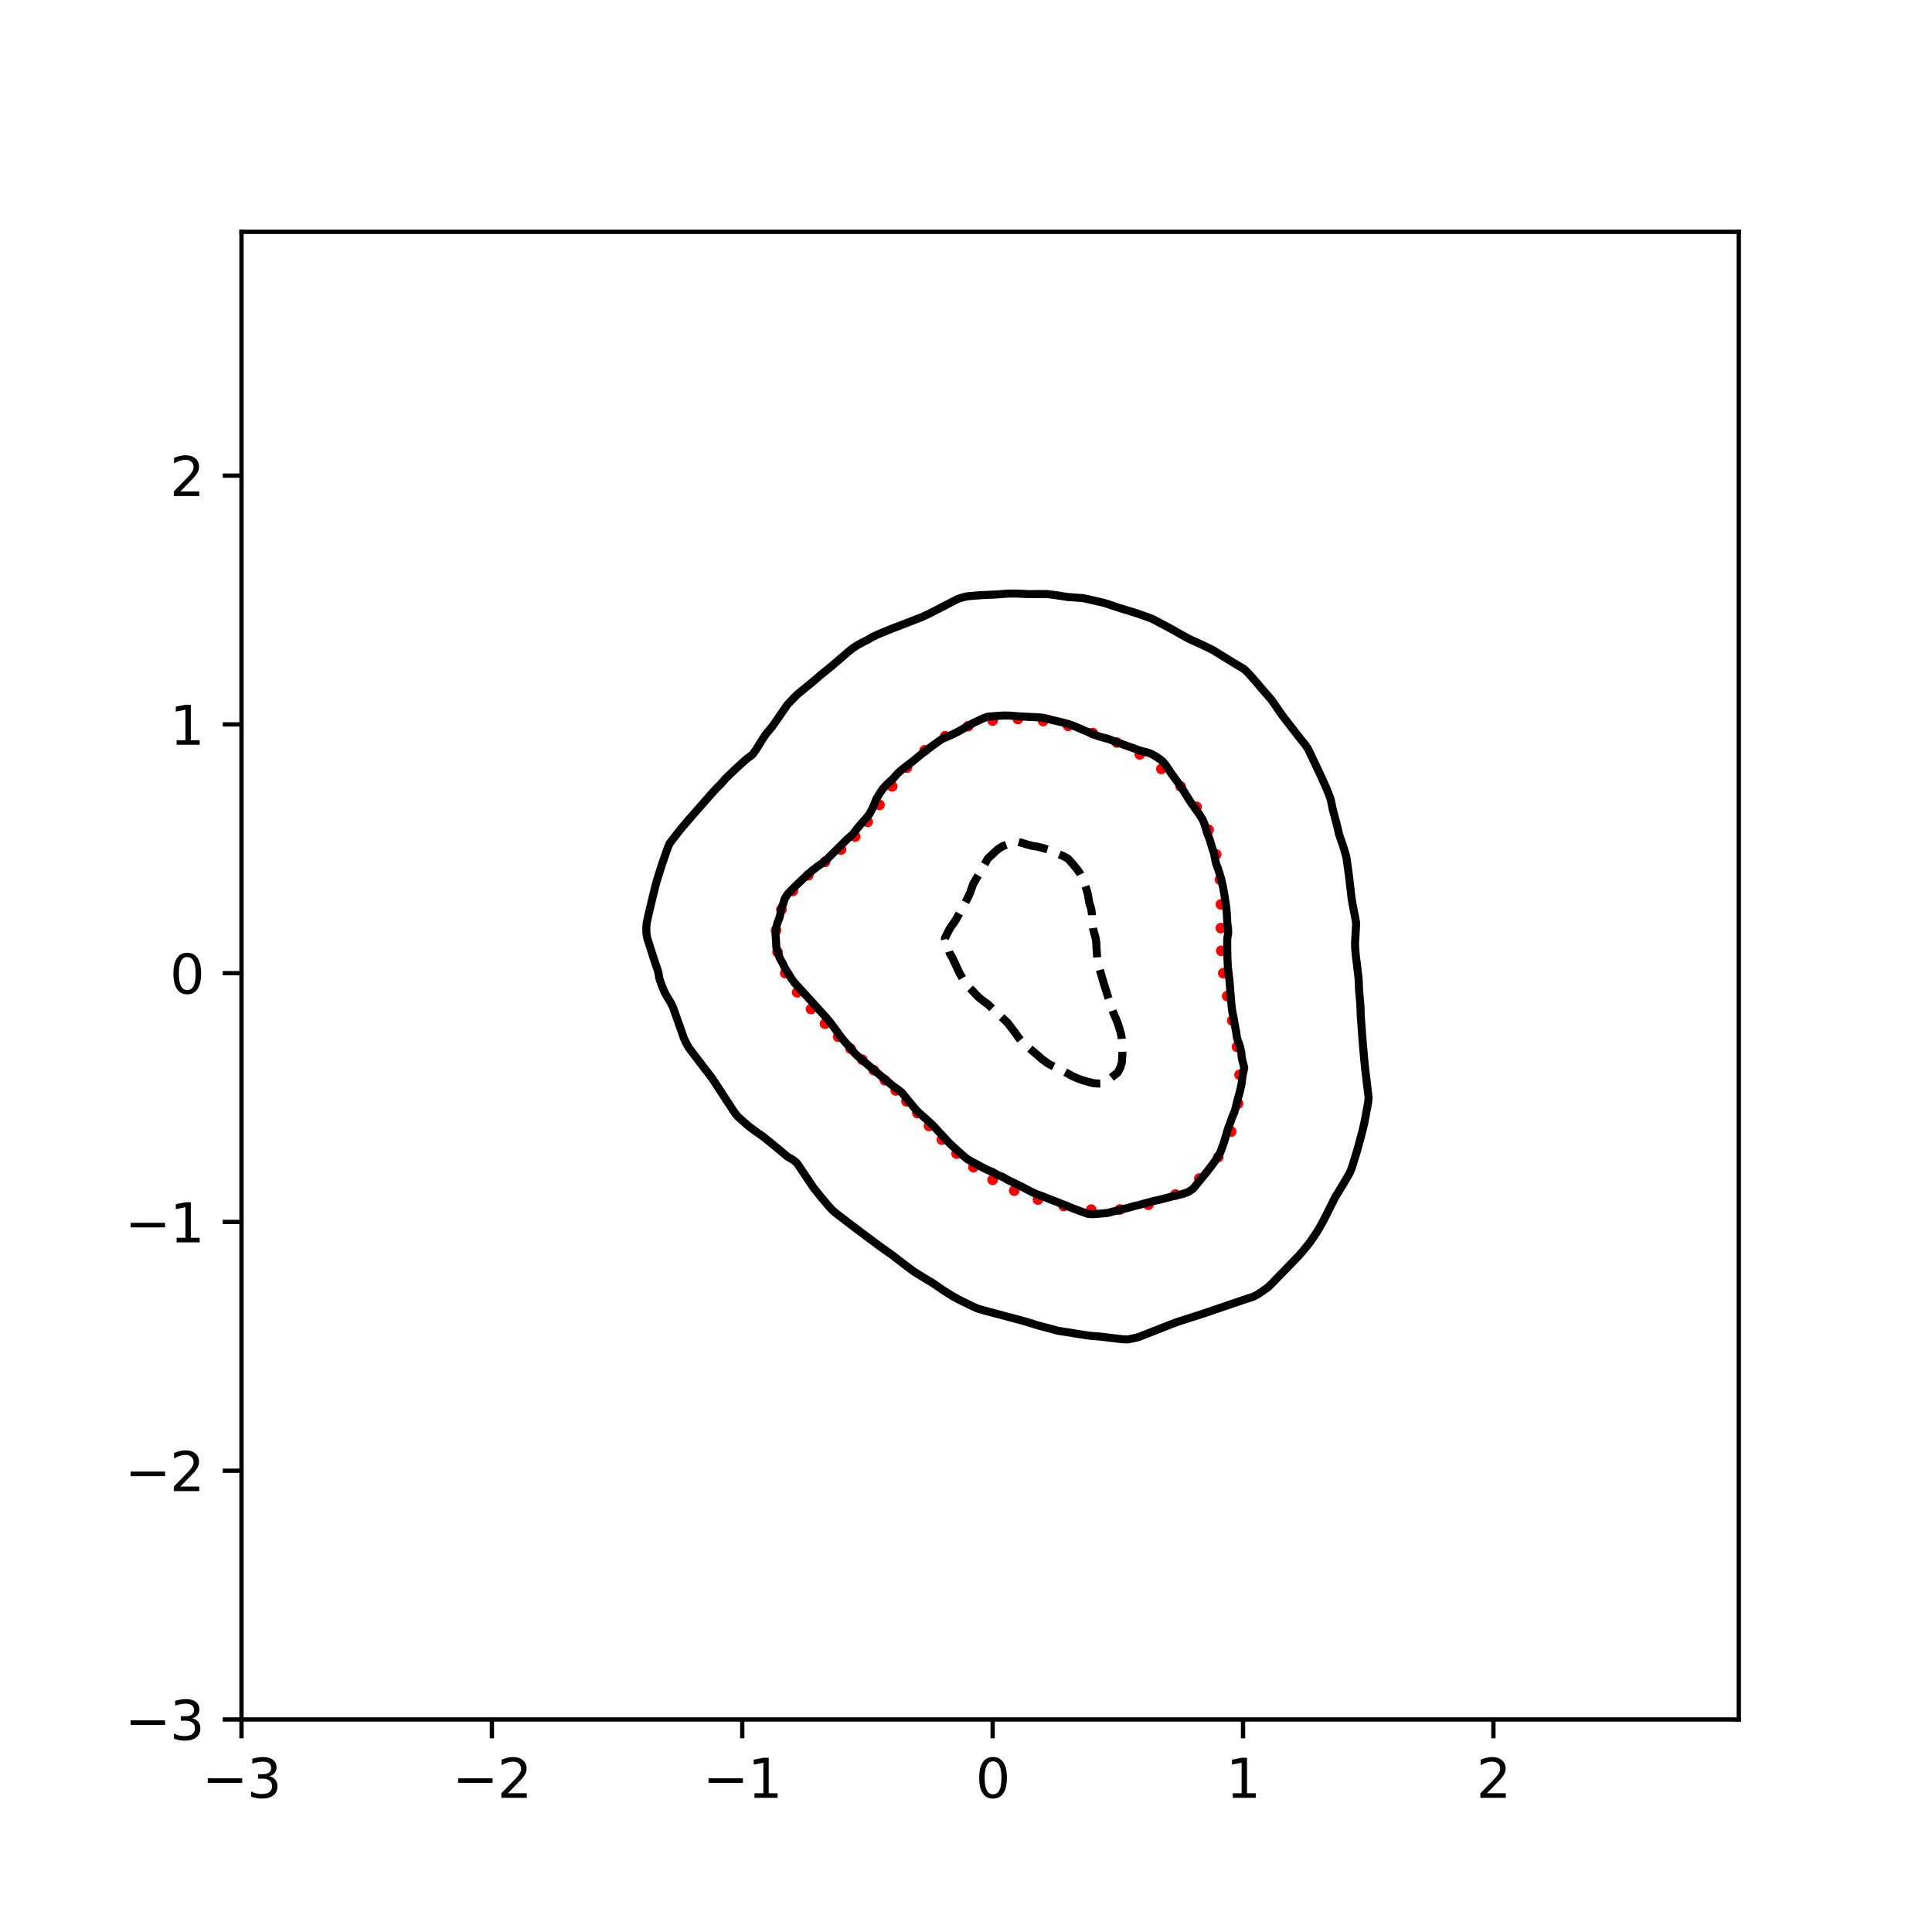 <?xml version="1.0" encoding="utf-8" standalone="no"?>
<!DOCTYPE svg PUBLIC "-//W3C//DTD SVG 1.1//EN"
  "http://www.w3.org/Graphics/SVG/1.1/DTD/svg11.dtd">
<svg xmlns:xlink="http://www.w3.org/1999/xlink" width="360pt" height="360pt" viewBox="0 0 360 360" xmlns="http://www.w3.org/2000/svg" version="1.1">
 <defs>
  <style type="text/css">*{stroke-linejoin: round; stroke-linecap: butt}</style>
 </defs>
 <g id="figure_1">
  <g id="patch_1">
   <path d="M 0 360 
L 360 360 
L 360 0 
L 0 0 
z
" style="fill: #ffffff"/>
  </g>
  <g id="axes_1">
   <g id="patch_2">
    <path d="M 45 320.4 
L 324 320.4 
L 324 43.2 
L 45 43.2 
z
" style="fill: #ffffff"/>
   </g>
   <g id="PathCollection_1">
    <defs>
     <path id="ma73b679639" d="M 0 0.5 
C 0.133 0.5 0.26 0.447 0.354 0.354 
C 0.447 0.26 0.5 0.133 0.5 0 
C 0.5 -0.133 0.447 -0.26 0.354 -0.354 
C 0.26 -0.447 0.133 -0.5 0 -0.5 
C -0.133 -0.5 -0.26 -0.447 -0.354 -0.354 
C -0.447 -0.26 -0.5 -0.133 -0.5 0 
C -0.5 0.133 -0.447 0.26 -0.354 0.354 
C -0.26 0.447 -0.133 0.5 0 0.5 
z
" style="stroke: #ff0000"/>
    </defs>
    <g clip-path="url(#p573786641e)">
     <use xlink:href="#ma73b679639" x="227.946" y="181.336" style="fill: #ff0000; stroke: #ff0000"/>
     <use xlink:href="#ma73b679639" x="227.564" y="177.168" style="fill: #ff0000; stroke: #ff0000"/>
     <use xlink:href="#ma73b679639" x="227.485" y="172.934" style="fill: #ff0000; stroke: #ff0000"/>
     <use xlink:href="#ma73b679639" x="227.506" y="168.516" style="fill: #ff0000; stroke: #ff0000"/>
     <use xlink:href="#ma73b679639" x="227.324" y="163.905" style="fill: #ff0000; stroke: #ff0000"/>
     <use xlink:href="#ma73b679639" x="226.631" y="159.21" style="fill: #ff0000; stroke: #ff0000"/>
     <use xlink:href="#ma73b679639" x="225.208" y="154.621" style="fill: #ff0000; stroke: #ff0000"/>
     <use xlink:href="#ma73b679639" x="222.976" y="150.344" style="fill: #ff0000; stroke: #ff0000"/>
     <use xlink:href="#ma73b679639" x="219.992" y="146.537" style="fill: #ff0000; stroke: #ff0000"/>
     <use xlink:href="#ma73b679639" x="216.404" y="143.277" style="fill: #ff0000; stroke: #ff0000"/>
     <use xlink:href="#ma73b679639" x="212.386" y="140.566" style="fill: #ff0000; stroke: #ff0000"/>
     <use xlink:href="#ma73b679639" x="208.089" y="138.357" style="fill: #ff0000; stroke: #ff0000"/>
     <use xlink:href="#ma73b679639" x="203.619" y="136.595" style="fill: #ff0000; stroke: #ff0000"/>
     <use xlink:href="#ma73b679639" x="199.037" y="135.252" style="fill: #ff0000; stroke: #ff0000"/>
     <use xlink:href="#ma73b679639" x="194.373" y="134.354" style="fill: #ff0000; stroke: #ff0000"/>
     <use xlink:href="#ma73b679639" x="189.661" y="133.984" style="fill: #ff0000; stroke: #ff0000"/>
     <use xlink:href="#ma73b679639" x="184.967" y="134.263" style="fill: #ff0000; stroke: #ff0000"/>
     <use xlink:href="#ma73b679639" x="180.404" y="135.311" style="fill: #ff0000; stroke: #ff0000"/>
     <use xlink:href="#ma73b679639" x="176.127" y="137.182" style="fill: #ff0000; stroke: #ff0000"/>
     <use xlink:href="#ma73b679639" x="172.291" y="139.82" style="fill: #ff0000; stroke: #ff0000"/>
     <use xlink:href="#ma73b679639" x="168.999" y="143.036" style="fill: #ff0000; stroke: #ff0000"/>
     <use xlink:href="#ma73b679639" x="166.243" y="146.534" style="fill: #ff0000; stroke: #ff0000"/>
     <use xlink:href="#ma73b679639" x="163.885" y="149.989" style="fill: #ff0000; stroke: #ff0000"/>
     <use xlink:href="#ma73b679639" x="161.679" y="153.144" style="fill: #ff0000; stroke: #ff0000"/>
     <use xlink:href="#ma73b679639" x="159.354" y="155.889" style="fill: #ff0000; stroke: #ff0000"/>
     <use xlink:href="#ma73b679639" x="156.713" y="158.299" style="fill: #ff0000; stroke: #ff0000"/>
     <use xlink:href="#ma73b679639" x="153.732" y="160.601" style="fill: #ff0000; stroke: #ff0000"/>
     <use xlink:href="#ma73b679639" x="150.61" y="163.091" style="fill: #ff0000; stroke: #ff0000"/>
     <use xlink:href="#ma73b679639" x="147.743" y="166.017" style="fill: #ff0000; stroke: #ff0000"/>
     <use xlink:href="#ma73b679639" x="145.609" y="169.474" style="fill: #ff0000; stroke: #ff0000"/>
     <use xlink:href="#ma73b679639" x="144.602" y="173.359" style="fill: #ff0000; stroke: #ff0000"/>
     <use xlink:href="#ma73b679639" x="144.884" y="177.414" style="fill: #ff0000; stroke: #ff0000"/>
     <use xlink:href="#ma73b679639" x="146.319" y="181.336" style="fill: #ff0000; stroke: #ff0000"/>
     <use xlink:href="#ma73b679639" x="148.543" y="184.901" style="fill: #ff0000; stroke: #ff0000"/>
     <use xlink:href="#ma73b679639" x="151.126" y="188.024" style="fill: #ff0000; stroke: #ff0000"/>
     <use xlink:href="#ma73b679639" x="153.727" y="190.752" style="fill: #ff0000; stroke: #ff0000"/>
     <use xlink:href="#ma73b679639" x="156.183" y="193.182" style="fill: #ff0000; stroke: #ff0000"/>
     <use xlink:href="#ma73b679639" x="158.482" y="195.401" style="fill: #ff0000; stroke: #ff0000"/>
     <use xlink:href="#ma73b679639" x="160.677" y="197.461" style="fill: #ff0000; stroke: #ff0000"/>
     <use xlink:href="#ma73b679639" x="162.81" y="199.402" style="fill: #ff0000; stroke: #ff0000"/>
     <use xlink:href="#ma73b679639" x="164.89" y="201.283" style="fill: #ff0000; stroke: #ff0000"/>
     <use xlink:href="#ma73b679639" x="166.916" y="203.19" style="fill: #ff0000; stroke: #ff0000"/>
     <use xlink:href="#ma73b679639" x="168.91" y="205.211" style="fill: #ff0000; stroke: #ff0000"/>
     <use xlink:href="#ma73b679639" x="170.939" y="207.412" style="fill: #ff0000; stroke: #ff0000"/>
     <use xlink:href="#ma73b679639" x="173.098" y="209.805" style="fill: #ff0000; stroke: #ff0000"/>
     <use xlink:href="#ma73b679639" x="175.497" y="212.351" style="fill: #ff0000; stroke: #ff0000"/>
     <use xlink:href="#ma73b679639" x="178.236" y="214.955" style="fill: #ff0000; stroke: #ff0000"/>
     <use xlink:href="#ma73b679639" x="181.383" y="217.49" style="fill: #ff0000; stroke: #ff0000"/>
     <use xlink:href="#ma73b679639" x="184.967" y="219.827" style="fill: #ff0000; stroke: #ff0000"/>
     <use xlink:href="#ma73b679639" x="188.984" y="221.859" style="fill: #ff0000; stroke: #ff0000"/>
     <use xlink:href="#ma73b679639" x="193.41" y="223.512" style="fill: #ff0000; stroke: #ff0000"/>
     <use xlink:href="#ma73b679639" x="198.213" y="224.723" style="fill: #ff0000; stroke: #ff0000"/>
     <use xlink:href="#ma73b679639" x="203.335" y="225.395" style="fill: #ff0000; stroke: #ff0000"/>
     <use xlink:href="#ma73b679639" x="208.661" y="225.379" style="fill: #ff0000; stroke: #ff0000"/>
     <use xlink:href="#ma73b679639" x="213.991" y="224.494" style="fill: #ff0000; stroke: #ff0000"/>
     <use xlink:href="#ma73b679639" x="219.038" y="222.585" style="fill: #ff0000; stroke: #ff0000"/>
     <use xlink:href="#ma73b679639" x="223.475" y="219.597" style="fill: #ff0000; stroke: #ff0000"/>
     <use xlink:href="#ma73b679639" x="227.003" y="215.612" style="fill: #ff0000; stroke: #ff0000"/>
     <use xlink:href="#ma73b679639" x="229.426" y="210.851" style="fill: #ff0000; stroke: #ff0000"/>
     <use xlink:href="#ma73b679639" x="230.706" y="205.627" style="fill: #ff0000; stroke: #ff0000"/>
     <use xlink:href="#ma73b679639" x="230.972" y="200.27" style="fill: #ff0000; stroke: #ff0000"/>
     <use xlink:href="#ma73b679639" x="230.493" y="195.058" style="fill: #ff0000; stroke: #ff0000"/>
     <use xlink:href="#ma73b679639" x="229.611" y="190.159" style="fill: #ff0000; stroke: #ff0000"/>
     <use xlink:href="#ma73b679639" x="228.672" y="185.613" style="fill: #ff0000; stroke: #ff0000"/>
    </g>
   </g>
   <g id="matplotlib.axis_1">
    <g id="xtick_1">
     <g id="line2d_1">
      <defs>
       <path id="m46a5432f1e" d="M 0 0 
L 0 3.5 
" style="stroke: #000000; stroke-width: 0.8"/>
      </defs>
      <g>
       <use xlink:href="#m46a5432f1e" x="45" y="320.4" style="stroke: #000000; stroke-width: 0.8"/>
      </g>
     </g>
     <g id="text_1">
      <!-- −3 -->
      <g transform="translate(37.629 334.998)scale(0.1 -0.1)">
       <defs>
        <path id="DejaVuSans-2212" d="M 678 2272 
L 4684 2272 
L 4684 1741 
L 678 1741 
L 678 2272 
z
" transform="scale(0.016)"/>
        <path id="DejaVuSans-33" d="M 2597 2516 
Q 3050 2419 3304 2112 
Q 3559 1806 3559 1356 
Q 3559 666 3084 287 
Q 2609 -91 1734 -91 
Q 1441 -91 1130 -33 
Q 819 25 488 141 
L 488 750 
Q 750 597 1062 519 
Q 1375 441 1716 441 
Q 2309 441 2620 675 
Q 2931 909 2931 1356 
Q 2931 1769 2642 2001 
Q 2353 2234 1838 2234 
L 1294 2234 
L 1294 2753 
L 1863 2753 
Q 2328 2753 2575 2939 
Q 2822 3125 2822 3475 
Q 2822 3834 2567 4026 
Q 2313 4219 1838 4219 
Q 1578 4219 1281 4162 
Q 984 4106 628 3988 
L 628 4550 
Q 988 4650 1302 4700 
Q 1616 4750 1894 4750 
Q 2613 4750 3031 4423 
Q 3450 4097 3450 3541 
Q 3450 3153 3228 2886 
Q 3006 2619 2597 2516 
z
" transform="scale(0.016)"/>
       </defs>
       <use xlink:href="#DejaVuSans-2212"/>
       <use xlink:href="#DejaVuSans-33" x="83.789"/>
      </g>
     </g>
    </g>
    <g id="xtick_2">
     <g id="line2d_2">
      <g>
       <use xlink:href="#m46a5432f1e" x="91.656" y="320.4" style="stroke: #000000; stroke-width: 0.8"/>
      </g>
     </g>
     <g id="text_2">
      <!-- −2 -->
      <g transform="translate(84.284 334.998)scale(0.1 -0.1)">
       <defs>
        <path id="DejaVuSans-32" d="M 1228 531 
L 3431 531 
L 3431 0 
L 469 0 
L 469 531 
Q 828 903 1448 1529 
Q 2069 2156 2228 2338 
Q 2531 2678 2651 2914 
Q 2772 3150 2772 3378 
Q 2772 3750 2511 3984 
Q 2250 4219 1831 4219 
Q 1534 4219 1204 4116 
Q 875 4013 500 3803 
L 500 4441 
Q 881 4594 1212 4672 
Q 1544 4750 1819 4750 
Q 2544 4750 2975 4387 
Q 3406 4025 3406 3419 
Q 3406 3131 3298 2873 
Q 3191 2616 2906 2266 
Q 2828 2175 2409 1742 
Q 1991 1309 1228 531 
z
" transform="scale(0.016)"/>
       </defs>
       <use xlink:href="#DejaVuSans-2212"/>
       <use xlink:href="#DejaVuSans-32" x="83.789"/>
      </g>
     </g>
    </g>
    <g id="xtick_3">
     <g id="line2d_3">
      <g>
       <use xlink:href="#m46a5432f1e" x="138.311" y="320.4" style="stroke: #000000; stroke-width: 0.8"/>
      </g>
     </g>
     <g id="text_3">
      <!-- −1 -->
      <g transform="translate(130.94 334.998)scale(0.1 -0.1)">
       <defs>
        <path id="DejaVuSans-31" d="M 794 531 
L 1825 531 
L 1825 4091 
L 703 3866 
L 703 4441 
L 1819 4666 
L 2450 4666 
L 2450 531 
L 3481 531 
L 3481 0 
L 794 0 
L 794 531 
z
" transform="scale(0.016)"/>
       </defs>
       <use xlink:href="#DejaVuSans-2212"/>
       <use xlink:href="#DejaVuSans-31" x="83.789"/>
      </g>
     </g>
    </g>
    <g id="xtick_4">
     <g id="line2d_4">
      <g>
       <use xlink:href="#m46a5432f1e" x="184.967" y="320.4" style="stroke: #000000; stroke-width: 0.8"/>
      </g>
     </g>
     <g id="text_4">
      <!-- 0 -->
      <g transform="translate(181.785 334.998)scale(0.1 -0.1)">
       <defs>
        <path id="DejaVuSans-30" d="M 2034 4250 
Q 1547 4250 1301 3770 
Q 1056 3291 1056 2328 
Q 1056 1369 1301 889 
Q 1547 409 2034 409 
Q 2525 409 2770 889 
Q 3016 1369 3016 2328 
Q 3016 3291 2770 3770 
Q 2525 4250 2034 4250 
z
M 2034 4750 
Q 2819 4750 3233 4129 
Q 3647 3509 3647 2328 
Q 3647 1150 3233 529 
Q 2819 -91 2034 -91 
Q 1250 -91 836 529 
Q 422 1150 422 2328 
Q 422 3509 836 4129 
Q 1250 4750 2034 4750 
z
" transform="scale(0.016)"/>
       </defs>
       <use xlink:href="#DejaVuSans-30"/>
      </g>
     </g>
    </g>
    <g id="xtick_5">
     <g id="line2d_5">
      <g>
       <use xlink:href="#m46a5432f1e" x="231.622" y="320.4" style="stroke: #000000; stroke-width: 0.8"/>
      </g>
     </g>
     <g id="text_5">
      <!-- 1 -->
      <g transform="translate(228.441 334.998)scale(0.1 -0.1)">
       <use xlink:href="#DejaVuSans-31"/>
      </g>
     </g>
    </g>
    <g id="xtick_6">
     <g id="line2d_6">
      <g>
       <use xlink:href="#m46a5432f1e" x="278.278" y="320.4" style="stroke: #000000; stroke-width: 0.8"/>
      </g>
     </g>
     <g id="text_6">
      <!-- 2 -->
      <g transform="translate(275.096 334.998)scale(0.1 -0.1)">
       <use xlink:href="#DejaVuSans-32"/>
      </g>
     </g>
    </g>
   </g>
   <g id="matplotlib.axis_2">
    <g id="ytick_1">
     <g id="line2d_7">
      <defs>
       <path id="m42e141f35f" d="M 0 0 
L -3.5 0 
" style="stroke: #000000; stroke-width: 0.8"/>
      </defs>
      <g>
       <use xlink:href="#m42e141f35f" x="45" y="320.4" style="stroke: #000000; stroke-width: 0.8"/>
      </g>
     </g>
     <g id="text_7">
      <!-- −3 -->
      <g transform="translate(23.258 324.199)scale(0.1 -0.1)">
       <use xlink:href="#DejaVuSans-2212"/>
       <use xlink:href="#DejaVuSans-33" x="83.789"/>
      </g>
     </g>
    </g>
    <g id="ytick_2">
     <g id="line2d_8">
      <g>
       <use xlink:href="#m42e141f35f" x="45" y="274.045" style="stroke: #000000; stroke-width: 0.8"/>
      </g>
     </g>
     <g id="text_8">
      <!-- −2 -->
      <g transform="translate(23.258 277.845)scale(0.1 -0.1)">
       <use xlink:href="#DejaVuSans-2212"/>
       <use xlink:href="#DejaVuSans-32" x="83.789"/>
      </g>
     </g>
    </g>
    <g id="ytick_3">
     <g id="line2d_9">
      <g>
       <use xlink:href="#m42e141f35f" x="45" y="227.691" style="stroke: #000000; stroke-width: 0.8"/>
      </g>
     </g>
     <g id="text_9">
      <!-- −1 -->
      <g transform="translate(23.258 231.49)scale(0.1 -0.1)">
       <use xlink:href="#DejaVuSans-2212"/>
       <use xlink:href="#DejaVuSans-31" x="83.789"/>
      </g>
     </g>
    </g>
    <g id="ytick_4">
     <g id="line2d_10">
      <g>
       <use xlink:href="#m42e141f35f" x="45" y="181.336" style="stroke: #000000; stroke-width: 0.8"/>
      </g>
     </g>
     <g id="text_10">
      <!-- 0 -->
      <g transform="translate(31.637 185.136)scale(0.1 -0.1)">
       <use xlink:href="#DejaVuSans-30"/>
      </g>
     </g>
    </g>
    <g id="ytick_5">
     <g id="line2d_11">
      <g>
       <use xlink:href="#m42e141f35f" x="45" y="134.982" style="stroke: #000000; stroke-width: 0.8"/>
      </g>
     </g>
     <g id="text_11">
      <!-- 1 -->
      <g transform="translate(31.637 138.781)scale(0.1 -0.1)">
       <use xlink:href="#DejaVuSans-31"/>
      </g>
     </g>
    </g>
    <g id="ytick_6">
     <g id="line2d_12">
      <g>
       <use xlink:href="#m42e141f35f" x="45" y="88.627" style="stroke: #000000; stroke-width: 0.8"/>
      </g>
     </g>
     <g id="text_12">
      <!-- 2 -->
      <g transform="translate(31.637 92.427)scale(0.1 -0.1)">
       <use xlink:href="#DejaVuSans-32"/>
      </g>
     </g>
    </g>
   </g>
   <g id="PathCollection_2">
    <path d="M 203.629 201.812 
L 203.331 201.732 
L 202.696 201.561 
L 201.763 201.299 
L 200.829 200.966 
L 200.472 200.805 
L 199.896 200.555 
L 198.963 200.042 
L 198.654 199.878 
L 198.03 199.546 
L 197.097 199.101 
L 196.785 198.951 
L 196.164 198.642 
L 195.231 198.143 
L 195.082 198.024 
L 194.298 197.464 
L 193.871 197.097 
L 193.365 196.663 
L 192.793 196.17 
L 192.431 195.858 
L 191.717 195.243 
L 191.498 195.055 
L 190.619 194.316 
L 190.565 194.265 
L 189.836 193.389 
L 189.632 193.102 
L 189.181 192.462 
L 188.699 191.825 
L 188.477 191.534 
L 187.771 190.607 
L 187.766 190.6 
L 186.833 189.706 
L 186.8 189.68 
L 185.9 188.862 
L 185.786 188.753 
L 184.967 187.972 
L 184.812 187.826 
L 184.033 187.102 
L 183.731 186.899 
L 183.1 186.421 
L 182.522 185.972 
L 182.167 185.631 
L 181.591 185.045 
L 181.234 184.646 
L 180.712 184.118 
L 180.301 183.607 
L 179.922 183.191 
L 179.368 182.296 
L 179.347 182.264 
L 178.805 181.336 
L 178.435 180.543 
L 178.372 180.409 
L 177.939 179.482 
L 177.505 178.555 
L 177.502 178.549 
L 176.97 177.628 
L 176.681 176.701 
L 176.569 176.39 
L 176.309 175.774 
L 176.058 174.847 
L 176.514 173.92 
L 176.569 173.816 
L 176.998 172.993 
L 177.502 172.278 
L 177.667 172.066 
L 178.254 171.138 
L 178.435 170.796 
L 178.756 170.211 
L 179.309 169.284 
L 179.368 169.178 
L 179.797 168.357 
L 180.259 167.43 
L 180.301 167.347 
L 180.711 166.503 
L 181.033 165.576 
L 181.234 165.003 
L 181.373 164.649 
L 181.915 163.722 
L 182.167 163.307 
L 182.48 162.795 
L 183.025 161.868 
L 183.1 161.724 
L 183.534 160.94 
L 184.033 160.029 
L 184.044 160.013 
L 184.967 159.144 
L 185.031 159.086 
L 185.9 158.281 
L 186.087 158.159 
L 186.833 157.671 
L 187.766 157.326 
L 188.019 157.232 
L 188.699 156.981 
L 189.632 156.841 
L 190.565 157.106 
L 190.972 157.232 
L 191.498 157.398 
L 192.431 157.63 
L 193.365 157.768 
L 194.298 158.015 
L 194.81 158.159 
L 195.231 158.279 
L 196.164 158.671 
L 197.097 159.086 
L 197.098 159.086 
L 198.03 159.469 
L 198.963 159.982 
L 199.012 160.013 
L 199.849 160.94 
L 199.896 160.999 
L 200.614 161.868 
L 200.829 162.139 
L 201.27 162.795 
L 201.737 163.722 
L 201.763 163.78 
L 202.072 164.649 
L 202.405 165.576 
L 202.673 166.503 
L 202.696 166.605 
L 202.838 167.43 
L 203.002 168.357 
L 203.315 169.284 
L 203.46 170.211 
L 203.474 171.138 
L 203.556 172.066 
L 203.629 172.697 
L 203.662 172.993 
L 203.902 173.92 
L 204.176 174.847 
L 204.288 175.774 
L 204.32 176.701 
L 204.385 177.628 
L 204.452 178.555 
L 204.562 179.38 
L 204.577 179.482 
L 204.847 180.409 
L 205.116 181.336 
L 205.386 182.264 
L 205.495 182.639 
L 205.656 183.191 
L 205.949 184.118 
L 206.245 185.045 
L 206.428 185.613 
L 206.544 185.972 
L 206.842 186.899 
L 207.141 187.826 
L 207.361 188.455 
L 207.466 188.753 
L 207.876 189.68 
L 208.257 190.607 
L 208.294 190.718 
L 208.549 191.534 
L 208.825 192.462 
L 209.012 193.389 
L 209.075 194.316 
L 209.126 195.243 
L 209.149 196.17 
L 209.099 197.097 
L 209.034 198.024 
L 208.743 198.951 
L 208.294 199.811 
L 208.234 199.878 
L 207.361 200.575 
L 207.064 200.805 
L 206.428 201.299 
L 205.79 201.732 
L 205.495 201.878 
L 204.562 201.902 
L 203.629 201.812 
z
" clip-path="url(#p573786641e)" style="fill: none; stroke-dasharray: 5.55,2.4; stroke-dashoffset: 0; stroke: #000000; stroke-width: 1.5"/>
   </g>
   <g id="PathCollection_3">
    <path d="M 201.763 225.85 
L 201.716 225.837 
L 200.829 225.509 
L 199.896 225.151 
L 199.284 224.91 
L 198.963 224.768 
L 198.03 224.413 
L 197.097 224.02 
L 197.009 223.983 
L 196.164 223.663 
L 195.231 223.296 
L 194.616 223.056 
L 194.298 222.921 
L 193.365 222.59 
L 192.431 222.194 
L 192.316 222.128 
L 191.498 221.712 
L 190.565 221.219 
L 190.535 221.201 
L 189.632 220.764 
L 188.699 220.291 
L 188.669 220.274 
L 187.766 219.854 
L 186.915 219.347 
L 186.833 219.301 
L 185.9 218.935 
L 185.011 218.42 
L 184.967 218.399 
L 184.033 218.017 
L 183.1 217.547 
L 182.998 217.493 
L 182.167 217.032 
L 181.288 216.566 
L 181.234 216.541 
L 180.301 216.024 
L 179.818 215.639 
L 179.368 215.248 
L 178.771 214.712 
L 178.435 214.407 
L 177.742 213.785 
L 177.502 213.566 
L 176.761 212.858 
L 176.569 212.65 
L 175.903 211.93 
L 175.635 211.641 
L 175.046 211.003 
L 174.702 210.631 
L 174.19 210.076 
L 173.769 209.631 
L 173.25 209.149 
L 172.836 208.773 
L 172.228 208.222 
L 171.903 207.937 
L 171.171 207.295 
L 170.97 207.103 
L 170.315 206.368 
L 170.037 206.027 
L 169.571 205.441 
L 169.104 204.89 
L 168.798 204.514 
L 168.171 203.732 
L 168.043 203.587 
L 167.237 202.942 
L 166.801 202.66 
L 166.304 202.285 
L 165.644 201.732 
L 165.371 201.503 
L 164.539 200.805 
L 164.438 200.72 
L 163.505 199.938 
L 163.435 199.878 
L 162.572 199.144 
L 162.342 198.951 
L 161.639 198.349 
L 161.259 198.024 
L 160.706 197.55 
L 160.177 197.097 
L 159.773 196.752 
L 159.179 196.17 
L 158.839 195.709 
L 158.451 195.243 
L 157.906 194.652 
L 157.596 194.316 
L 156.973 193.584 
L 156.822 193.389 
L 156.135 192.462 
L 156.04 192.314 
L 155.465 191.534 
L 155.107 191.048 
L 154.781 190.607 
L 154.174 189.873 
L 154.016 189.68 
L 153.241 188.83 
L 153.169 188.753 
L 152.334 187.826 
L 152.308 187.799 
L 151.493 186.899 
L 151.375 186.769 
L 150.647 185.972 
L 150.441 185.743 
L 149.798 185.045 
L 149.508 184.726 
L 148.949 184.118 
L 148.575 183.701 
L 148.106 183.191 
L 147.642 182.567 
L 147.409 182.264 
L 146.869 181.336 
L 146.709 181.096 
L 146.257 180.409 
L 145.85 179.482 
L 145.776 179.381 
L 145.297 178.555 
L 145.031 177.628 
L 144.843 177.105 
L 144.683 176.701 
L 144.62 175.774 
L 144.571 174.847 
L 144.508 173.92 
L 144.601 172.993 
L 144.83 172.066 
L 144.843 172.015 
L 145.199 171.138 
L 145.43 170.211 
L 145.587 169.284 
L 145.776 168.79 
L 145.958 168.357 
L 146.235 167.43 
L 146.709 166.685 
L 146.861 166.503 
L 147.642 165.663 
L 147.73 165.576 
L 148.575 164.764 
L 148.692 164.649 
L 149.508 163.884 
L 149.684 163.722 
L 150.441 163.017 
L 150.682 162.795 
L 151.375 162.184 
L 151.804 161.868 
L 152.308 161.463 
L 153.075 160.94 
L 153.241 160.808 
L 154.174 160.033 
L 154.194 160.013 
L 155.107 159.1 
L 155.121 159.086 
L 156.04 158.174 
L 156.055 158.159 
L 156.973 157.245 
L 156.986 157.232 
L 157.906 156.331 
L 157.932 156.305 
L 158.839 155.517 
L 158.98 155.378 
L 159.666 154.451 
L 159.773 154.326 
L 160.443 153.524 
L 160.706 153.233 
L 161.27 152.597 
L 161.639 152.15 
L 162.017 151.67 
L 162.514 150.742 
L 162.572 150.64 
L 162.934 149.815 
L 163.292 148.888 
L 163.505 148.541 
L 163.837 147.961 
L 164.438 147.061 
L 164.459 147.034 
L 165.293 146.107 
L 165.371 146.032 
L 166.304 145.211 
L 166.334 145.18 
L 167.135 144.253 
L 167.237 144.146 
L 168.141 143.326 
L 168.171 143.3 
L 169.104 142.598 
L 169.368 142.399 
L 170.037 141.884 
L 170.545 141.472 
L 170.97 141.12 
L 171.665 140.544 
L 171.903 140.342 
L 172.836 139.65 
L 172.875 139.617 
L 173.769 138.959 
L 174.133 138.69 
L 174.702 138.277 
L 175.443 137.763 
L 175.635 137.635 
L 176.569 137.248 
L 177.502 136.846 
L 177.517 136.836 
L 178.435 136.378 
L 179.272 135.909 
L 179.368 135.849 
L 180.301 135.323 
L 180.891 134.982 
L 181.234 134.775 
L 182.167 134.335 
L 182.765 134.055 
L 183.1 133.89 
L 184.033 133.55 
L 184.967 133.463 
L 185.9 133.398 
L 186.833 133.332 
L 187.766 133.332 
L 188.699 133.38 
L 189.632 133.468 
L 190.565 133.52 
L 191.498 133.566 
L 192.431 133.613 
L 193.365 133.659 
L 194.298 133.733 
L 195.231 133.938 
L 195.664 134.055 
L 196.164 134.194 
L 197.097 134.405 
L 198.03 134.632 
L 198.963 134.876 
L 199.258 134.982 
L 199.896 135.19 
L 200.829 135.586 
L 201.59 135.909 
L 201.763 135.995 
L 202.696 136.379 
L 203.629 136.769 
L 203.773 136.836 
L 204.562 137.154 
L 205.495 137.43 
L 206.428 137.662 
L 206.691 137.763 
L 207.361 138.014 
L 208.294 138.368 
L 209.181 138.69 
L 209.227 138.713 
L 210.161 139.044 
L 211.094 139.378 
L 211.75 139.617 
L 212.027 139.743 
L 212.96 140 
L 213.893 140.232 
L 214.696 140.544 
L 214.826 140.628 
L 215.759 141.195 
L 216.141 141.472 
L 216.692 141.917 
L 217.103 142.399 
L 217.625 143.168 
L 217.736 143.326 
L 218.351 144.253 
L 218.559 144.524 
L 219.032 145.18 
L 219.492 145.818 
L 219.702 146.107 
L 220.314 147.034 
L 220.425 147.173 
L 220.911 147.961 
L 221.358 148.684 
L 221.497 148.888 
L 222.095 149.815 
L 222.291 150.066 
L 222.765 150.742 
L 223.224 151.386 
L 223.44 151.67 
L 224.015 152.597 
L 224.157 152.868 
L 224.429 153.524 
L 224.714 154.451 
L 224.987 155.378 
L 225.09 155.577 
L 225.363 156.305 
L 225.643 157.232 
L 225.919 158.159 
L 226.023 158.415 
L 226.235 159.086 
L 226.401 160.013 
L 226.603 160.94 
L 226.957 161.853 
L 226.961 161.868 
L 227.257 162.795 
L 227.522 163.722 
L 227.75 164.649 
L 227.89 165.295 
L 227.943 165.576 
L 228.104 166.503 
L 228.25 167.43 
L 228.402 168.357 
L 228.518 169.284 
L 228.599 170.211 
L 228.645 171.138 
L 228.698 172.066 
L 228.823 172.89 
L 228.838 172.993 
L 228.852 173.92 
L 228.823 174.084 
L 228.685 174.847 
L 228.672 175.774 
L 228.678 176.701 
L 228.696 177.628 
L 228.718 178.555 
L 228.756 179.482 
L 228.813 180.409 
L 228.823 180.473 
L 228.935 181.336 
L 229.044 182.264 
L 229.138 183.191 
L 229.209 184.118 
L 229.272 185.045 
L 229.366 185.972 
L 229.438 186.899 
L 229.527 187.826 
L 229.671 188.753 
L 229.756 189.111 
L 229.866 189.68 
L 230.024 190.607 
L 230.196 191.534 
L 230.37 192.462 
L 230.485 193.389 
L 230.689 193.962 
L 230.822 194.316 
L 231.117 195.243 
L 231.303 196.17 
L 231.384 197.097 
L 231.607 198.024 
L 231.622 198.075 
L 231.842 198.951 
L 231.658 199.878 
L 231.622 200.032 
L 231.485 200.805 
L 231.383 201.732 
L 231.204 202.66 
L 230.98 203.587 
L 230.721 204.514 
L 230.689 204.604 
L 230.484 205.441 
L 230.256 206.368 
L 229.982 207.295 
L 229.756 207.786 
L 229.587 208.222 
L 229.264 209.149 
L 228.911 210.076 
L 228.823 210.3 
L 228.614 211.003 
L 228.346 211.93 
L 228.074 212.858 
L 227.89 213.355 
L 227.741 213.785 
L 227.403 214.712 
L 226.957 215.497 
L 226.87 215.639 
L 226.241 216.566 
L 226.023 216.858 
L 225.56 217.493 
L 225.09 218.089 
L 224.827 218.42 
L 224.157 219.246 
L 224.077 219.347 
L 223.326 220.274 
L 223.224 220.396 
L 222.568 221.201 
L 222.291 221.531 
L 221.371 222.128 
L 221.358 222.133 
L 220.425 222.455 
L 219.492 222.702 
L 218.559 222.895 
L 217.999 223.056 
L 217.625 223.153 
L 216.692 223.395 
L 215.759 223.626 
L 214.826 223.82 
L 214.258 223.983 
L 213.893 224.076 
L 212.96 224.331 
L 212.027 224.588 
L 211.094 224.798 
L 210.74 224.91 
L 210.161 225.068 
L 209.227 225.31 
L 208.294 225.552 
L 207.361 225.75 
L 207.078 225.837 
L 206.428 226.005 
L 205.495 226.1 
L 204.562 226.176 
L 203.629 226.25 
L 202.696 226.18 
L 201.763 225.85 
z
" clip-path="url(#p573786641e)" style="fill: none; stroke: #000000; stroke-width: 1.5"/>
   </g>
   <g id="PathCollection_4">
    <path d="M 205.495 249.11 
L 204.618 249.014 
L 204.562 249.008 
L 203.629 248.953 
L 202.696 248.844 
L 201.763 248.702 
L 200.829 248.56 
L 199.896 248.402 
L 198.963 248.246 
L 198.03 248.108 
L 197.885 248.087 
L 197.097 247.966 
L 196.164 247.699 
L 195.231 247.452 
L 194.298 247.206 
L 194.124 247.16 
L 193.365 246.959 
L 192.431 246.669 
L 191.498 246.374 
L 191.007 246.233 
L 190.565 246.105 
L 189.632 245.849 
L 188.699 245.6 
L 187.766 245.354 
L 187.584 245.306 
L 186.833 245.107 
L 185.9 244.861 
L 184.967 244.611 
L 184.077 244.379 
L 184.033 244.367 
L 183.1 244.106 
L 182.167 243.83 
L 181.313 243.452 
L 181.234 243.413 
L 180.301 242.962 
L 179.41 242.524 
L 179.368 242.504 
L 178.435 242.037 
L 177.649 241.597 
L 177.502 241.514 
L 176.569 240.935 
L 176.143 240.67 
L 175.635 240.345 
L 174.768 239.743 
L 174.702 239.697 
L 173.769 239.05 
L 173.374 238.816 
L 172.836 238.502 
L 171.903 237.936 
L 171.827 237.889 
L 170.97 237.366 
L 170.342 236.962 
L 170.037 236.756 
L 169.104 236.053 
L 169.08 236.035 
L 168.171 235.347 
L 167.859 235.108 
L 167.237 234.626 
L 166.663 234.181 
L 166.304 233.902 
L 165.392 233.254 
L 165.371 233.239 
L 164.438 232.591 
L 164.076 232.326 
L 163.505 231.902 
L 162.827 231.399 
L 162.572 231.21 
L 161.639 230.517 
L 161.578 230.472 
L 160.706 229.823 
L 160.335 229.545 
L 159.773 229.123 
L 159.11 228.618 
L 158.839 228.413 
L 157.906 227.702 
L 157.892 227.691 
L 156.973 226.99 
L 156.676 226.764 
L 156.04 226.283 
L 155.494 225.837 
L 155.107 225.502 
L 154.561 224.91 
L 154.174 224.467 
L 153.767 223.983 
L 153.241 223.357 
L 152.988 223.056 
L 152.308 222.221 
L 152.233 222.128 
L 151.51 221.201 
L 151.375 221.001 
L 150.888 220.274 
L 150.441 219.606 
L 150.268 219.347 
L 149.648 218.42 
L 149.508 218.211 
L 149.028 217.493 
L 148.575 216.844 
L 148.338 216.566 
L 147.642 216.043 
L 146.916 215.639 
L 146.709 215.498 
L 145.776 214.72 
L 145.766 214.712 
L 144.843 213.942 
L 144.653 213.785 
L 143.91 213.171 
L 143.524 212.858 
L 142.977 212.412 
L 142.384 211.93 
L 142.043 211.687 
L 141.11 211.035 
L 141.066 211.003 
L 140.177 210.347 
L 139.811 210.076 
L 139.244 209.623 
L 138.703 209.149 
L 138.311 208.801 
L 137.661 208.222 
L 137.378 207.932 
L 136.868 207.295 
L 136.445 206.651 
L 136.26 206.368 
L 135.654 205.441 
L 135.512 205.223 
L 135.048 204.514 
L 134.579 203.796 
L 134.442 203.587 
L 133.836 202.66 
L 133.645 202.369 
L 133.228 201.732 
L 132.712 200.96 
L 132.604 200.805 
L 131.905 199.878 
L 131.779 199.718 
L 131.18 198.951 
L 130.846 198.512 
L 130.475 198.024 
L 129.913 197.284 
L 129.771 197.097 
L 129.066 196.17 
L 128.98 196.057 
L 128.361 195.243 
L 128.047 194.705 
L 127.847 194.316 
L 127.403 193.389 
L 127.114 192.522 
L 127.094 192.462 
L 126.764 191.534 
L 126.434 190.607 
L 126.181 189.896 
L 126.104 189.68 
L 125.774 188.753 
L 125.444 187.826 
L 125.247 187.404 
L 125.016 186.899 
L 124.457 185.972 
L 124.314 185.734 
L 123.909 185.045 
L 123.508 184.118 
L 123.381 183.787 
L 123.155 183.191 
L 122.842 182.264 
L 122.706 181.336 
L 122.448 180.452 
L 122.435 180.409 
L 122.106 179.482 
L 121.799 178.555 
L 121.515 177.664 
L 121.504 177.628 
L 121.212 176.701 
L 120.91 175.774 
L 120.611 174.847 
L 120.582 174.678 
L 120.455 173.92 
L 120.429 172.993 
L 120.49 172.066 
L 120.582 171.623 
L 120.683 171.138 
L 120.887 170.211 
L 121.109 169.284 
L 121.333 168.357 
L 121.515 167.577 
L 121.551 167.43 
L 121.778 166.503 
L 122.005 165.576 
L 122.238 164.649 
L 122.448 163.934 
L 122.513 163.722 
L 122.802 162.795 
L 123.094 161.868 
L 123.381 160.966 
L 123.39 160.94 
L 123.717 160.013 
L 124.04 159.086 
L 124.314 158.3 
L 124.364 158.159 
L 124.734 157.232 
L 125.247 156.543 
L 125.431 156.305 
L 126.148 155.378 
L 126.181 155.336 
L 126.873 154.451 
L 127.114 154.166 
L 127.663 153.524 
L 128.047 153.075 
L 128.456 152.597 
L 128.98 151.996 
L 129.267 151.67 
L 129.913 150.935 
L 130.083 150.742 
L 130.846 149.874 
L 130.898 149.815 
L 131.713 148.888 
L 131.779 148.813 
L 132.531 147.961 
L 132.712 147.759 
L 133.37 147.034 
L 133.645 146.755 
L 134.294 146.107 
L 134.579 145.786 
L 135.111 145.18 
L 135.512 144.759 
L 136.045 144.253 
L 136.445 143.873 
L 137.022 143.326 
L 137.378 142.995 
L 138.03 142.399 
L 138.311 142.141 
L 139.067 141.472 
L 139.244 141.33 
L 140.177 140.624 
L 140.262 140.544 
L 140.925 139.617 
L 141.11 139.317 
L 141.498 138.69 
L 142.043 137.808 
L 142.071 137.763 
L 142.673 136.836 
L 142.977 136.469 
L 143.458 135.909 
L 143.91 135.352 
L 144.184 134.982 
L 144.823 134.055 
L 144.843 134.027 
L 145.463 133.128 
L 145.776 132.674 
L 146.102 132.201 
L 146.709 131.33 
L 146.753 131.274 
L 147.631 130.346 
L 147.642 130.335 
L 148.543 129.419 
L 148.575 129.39 
L 149.508 128.629 
L 149.675 128.492 
L 150.441 127.867 
L 150.812 127.565 
L 151.375 127.103 
L 151.923 126.638 
L 152.308 126.302 
L 152.99 125.711 
L 153.241 125.506 
L 154.146 124.784 
L 154.174 124.762 
L 155.107 124 
L 155.274 123.857 
L 156.04 123.196 
L 156.349 122.93 
L 156.973 122.392 
L 157.424 122.003 
L 157.906 121.587 
L 158.528 121.076 
L 158.839 120.833 
L 159.773 120.21 
L 159.882 120.148 
L 160.706 119.707 
L 161.639 119.246 
L 161.677 119.221 
L 162.572 118.686 
L 163.409 118.294 
L 163.505 118.25 
L 164.438 117.863 
L 165.371 117.475 
L 165.635 117.367 
L 166.304 117.092 
L 167.237 116.747 
L 168.043 116.44 
L 168.171 116.392 
L 169.104 116.017 
L 170.037 115.661 
L 170.42 115.513 
L 170.97 115.301 
L 171.903 114.929 
L 172.654 114.586 
L 172.836 114.5 
L 173.769 114.032 
L 174.499 113.659 
L 174.702 113.554 
L 175.635 113.07 
L 176.287 112.732 
L 176.569 112.586 
L 177.502 112.102 
L 178.076 111.805 
L 178.435 111.623 
L 179.368 111.316 
L 180.301 111.106 
L 181.234 111.025 
L 182.167 110.952 
L 183.1 110.885 
L 183.261 110.878 
L 184.033 110.843 
L 184.967 110.802 
L 185.9 110.758 
L 186.833 110.676 
L 187.766 110.608 
L 188.699 110.598 
L 189.632 110.605 
L 190.565 110.651 
L 191.498 110.71 
L 192.431 110.698 
L 193.365 110.691 
L 194.298 110.69 
L 195.231 110.703 
L 196.164 110.828 
L 196.538 110.878 
L 197.097 110.953 
L 198.03 111.104 
L 198.963 111.247 
L 199.896 111.309 
L 200.829 111.38 
L 201.763 111.44 
L 202.696 111.643 
L 203.407 111.805 
L 203.629 111.855 
L 204.562 112.068 
L 205.495 112.283 
L 206.428 112.556 
L 206.943 112.732 
L 207.361 112.876 
L 208.294 113.191 
L 209.227 113.477 
L 209.82 113.659 
L 210.161 113.763 
L 211.094 114.049 
L 212.027 114.348 
L 212.706 114.586 
L 212.96 114.675 
L 213.893 115.003 
L 214.826 115.38 
L 215.08 115.513 
L 215.759 115.867 
L 216.692 116.353 
L 216.859 116.44 
L 217.625 116.849 
L 218.554 117.367 
L 218.559 117.37 
L 219.492 117.893 
L 220.206 118.294 
L 220.425 118.417 
L 221.358 118.944 
L 221.938 119.221 
L 222.291 119.382 
L 223.224 119.806 
L 223.973 120.148 
L 224.157 120.232 
L 225.09 120.674 
L 225.894 121.076 
L 226.023 121.143 
L 226.957 121.718 
L 227.419 122.003 
L 227.89 122.292 
L 228.823 122.869 
L 228.92 122.93 
L 229.756 123.446 
L 230.447 123.857 
L 230.689 123.998 
L 231.622 124.54 
L 231.944 124.784 
L 232.555 125.383 
L 232.847 125.711 
L 233.488 126.433 
L 233.671 126.638 
L 234.421 127.505 
L 234.475 127.565 
L 235.256 128.492 
L 235.355 128.607 
L 236.065 129.419 
L 236.288 129.667 
L 236.868 130.346 
L 237.221 130.834 
L 237.527 131.274 
L 238.154 132.186 
L 238.164 132.201 
L 238.807 133.128 
L 239.087 133.502 
L 239.514 134.055 
L 240.02 134.71 
L 240.231 134.982 
L 240.947 135.909 
L 240.953 135.917 
L 241.665 136.836 
L 241.886 137.123 
L 242.392 137.763 
L 242.819 138.297 
L 243.145 138.69 
L 243.753 139.583 
L 243.772 139.617 
L 244.212 140.544 
L 244.651 141.472 
L 244.686 141.544 
L 245.091 142.399 
L 245.531 143.326 
L 245.619 143.512 
L 245.967 144.253 
L 246.395 145.18 
L 246.552 145.524 
L 246.813 146.107 
L 247.219 147.034 
L 247.485 147.711 
L 247.584 147.961 
L 247.939 148.888 
L 248.134 149.815 
L 248.323 150.742 
L 248.418 151.103 
L 248.567 151.67 
L 248.811 152.597 
L 249.056 153.524 
L 249.288 154.451 
L 249.351 154.734 
L 249.494 155.378 
L 249.8 156.305 
L 250.126 157.232 
L 250.284 157.721 
L 250.421 158.159 
L 250.706 159.086 
L 250.926 160.013 
L 251.054 160.94 
L 251.185 161.868 
L 251.217 162.109 
L 251.31 162.795 
L 251.419 163.722 
L 251.529 164.649 
L 251.638 165.576 
L 251.748 166.503 
L 251.857 167.43 
L 252.002 168.357 
L 252.151 169.107 
L 252.186 169.284 
L 252.369 170.211 
L 252.552 171.138 
L 252.7 172.066 
L 252.647 172.993 
L 252.594 173.92 
L 252.541 174.847 
L 252.488 175.774 
L 252.52 176.701 
L 252.598 177.628 
L 252.689 178.555 
L 252.822 179.482 
L 252.928 180.409 
L 253.036 181.336 
L 253.084 181.74 
L 253.146 182.264 
L 253.192 183.191 
L 253.221 184.118 
L 253.289 185.045 
L 253.373 185.972 
L 253.458 186.899 
L 253.512 187.826 
L 253.535 188.753 
L 253.585 189.68 
L 253.653 190.607 
L 253.722 191.534 
L 253.791 192.462 
L 253.862 193.389 
L 253.934 194.316 
L 254.005 195.243 
L 254.017 195.362 
L 254.093 196.17 
L 254.169 197.097 
L 254.266 198.024 
L 254.357 198.951 
L 254.464 199.878 
L 254.575 200.805 
L 254.686 201.732 
L 254.797 202.66 
L 254.909 203.587 
L 254.95 203.931 
L 255.02 204.514 
L 254.95 205.276 
L 254.934 205.441 
L 254.761 206.368 
L 254.589 207.295 
L 254.416 208.222 
L 254.237 209.149 
L 254.024 210.076 
L 254.017 210.106 
L 253.797 211.003 
L 253.548 211.93 
L 253.297 212.858 
L 253.084 213.649 
L 253.047 213.785 
L 252.785 214.712 
L 252.498 215.639 
L 252.211 216.566 
L 252.151 216.76 
L 251.926 217.493 
L 251.565 218.42 
L 251.217 219.049 
L 251.049 219.347 
L 250.499 220.274 
L 250.284 220.635 
L 249.948 221.201 
L 249.39 222.128 
L 249.351 222.189 
L 248.809 223.056 
L 248.418 223.837 
L 248.347 223.983 
L 247.887 224.91 
L 247.485 225.701 
L 247.416 225.837 
L 246.944 226.764 
L 246.552 227.533 
L 246.47 227.691 
L 245.95 228.618 
L 245.619 229.176 
L 245.396 229.545 
L 244.791 230.472 
L 244.686 230.626 
L 244.144 231.399 
L 243.753 231.91 
L 243.416 232.326 
L 242.819 233.052 
L 242.653 233.254 
L 241.886 234.119 
L 241.827 234.181 
L 240.953 235.081 
L 240.927 235.108 
L 240.028 236.035 
L 240.02 236.043 
L 239.128 236.962 
L 239.087 237.004 
L 238.229 237.889 
L 238.154 237.966 
L 237.329 238.816 
L 237.221 238.928 
L 236.412 239.743 
L 236.288 239.853 
L 235.355 240.517 
L 235.131 240.67 
L 234.421 241.157 
L 233.585 241.597 
L 233.488 241.64 
L 232.555 241.939 
L 231.622 242.244 
L 230.793 242.524 
L 230.689 242.56 
L 229.756 242.879 
L 228.823 243.198 
L 228.081 243.452 
L 227.89 243.517 
L 226.957 243.836 
L 226.023 244.155 
L 225.369 244.379 
L 225.09 244.474 
L 224.157 244.793 
L 223.224 245.091 
L 222.552 245.306 
L 222.291 245.389 
L 221.358 245.688 
L 220.425 245.986 
L 219.652 246.233 
L 219.492 246.285 
L 218.559 246.627 
L 217.625 246.995 
L 217.207 247.16 
L 216.692 247.363 
L 215.759 247.73 
L 214.854 248.087 
L 214.826 248.098 
L 213.893 248.465 
L 212.96 248.828 
L 212.477 249.014 
L 212.027 249.181 
L 211.094 249.393 
L 210.161 249.587 
L 209.227 249.547 
L 208.294 249.451 
L 207.361 249.338 
L 206.428 249.224 
L 205.495 249.11 
z
" clip-path="url(#p573786641e)" style="fill: none; stroke: #000000; stroke-width: 1.5"/>
   </g>
   <g id="patch_3">
    <path d="M 45 320.4 
L 45 43.2 
" style="fill: none; stroke: #000000; stroke-width: 0.8; stroke-linejoin: miter; stroke-linecap: square"/>
   </g>
   <g id="patch_4">
    <path d="M 324 320.4 
L 324 43.2 
" style="fill: none; stroke: #000000; stroke-width: 0.8; stroke-linejoin: miter; stroke-linecap: square"/>
   </g>
   <g id="patch_5">
    <path d="M 45 320.4 
L 324 320.4 
" style="fill: none; stroke: #000000; stroke-width: 0.8; stroke-linejoin: miter; stroke-linecap: square"/>
   </g>
   <g id="patch_6">
    <path d="M 45 43.2 
L 324 43.2 
" style="fill: none; stroke: #000000; stroke-width: 0.8; stroke-linejoin: miter; stroke-linecap: square"/>
   </g>
  </g>
 </g>
 <defs>
  <clipPath id="p573786641e">
   <rect x="45" y="43.2" width="279" height="277.2"/>
  </clipPath>
 </defs>
</svg>
